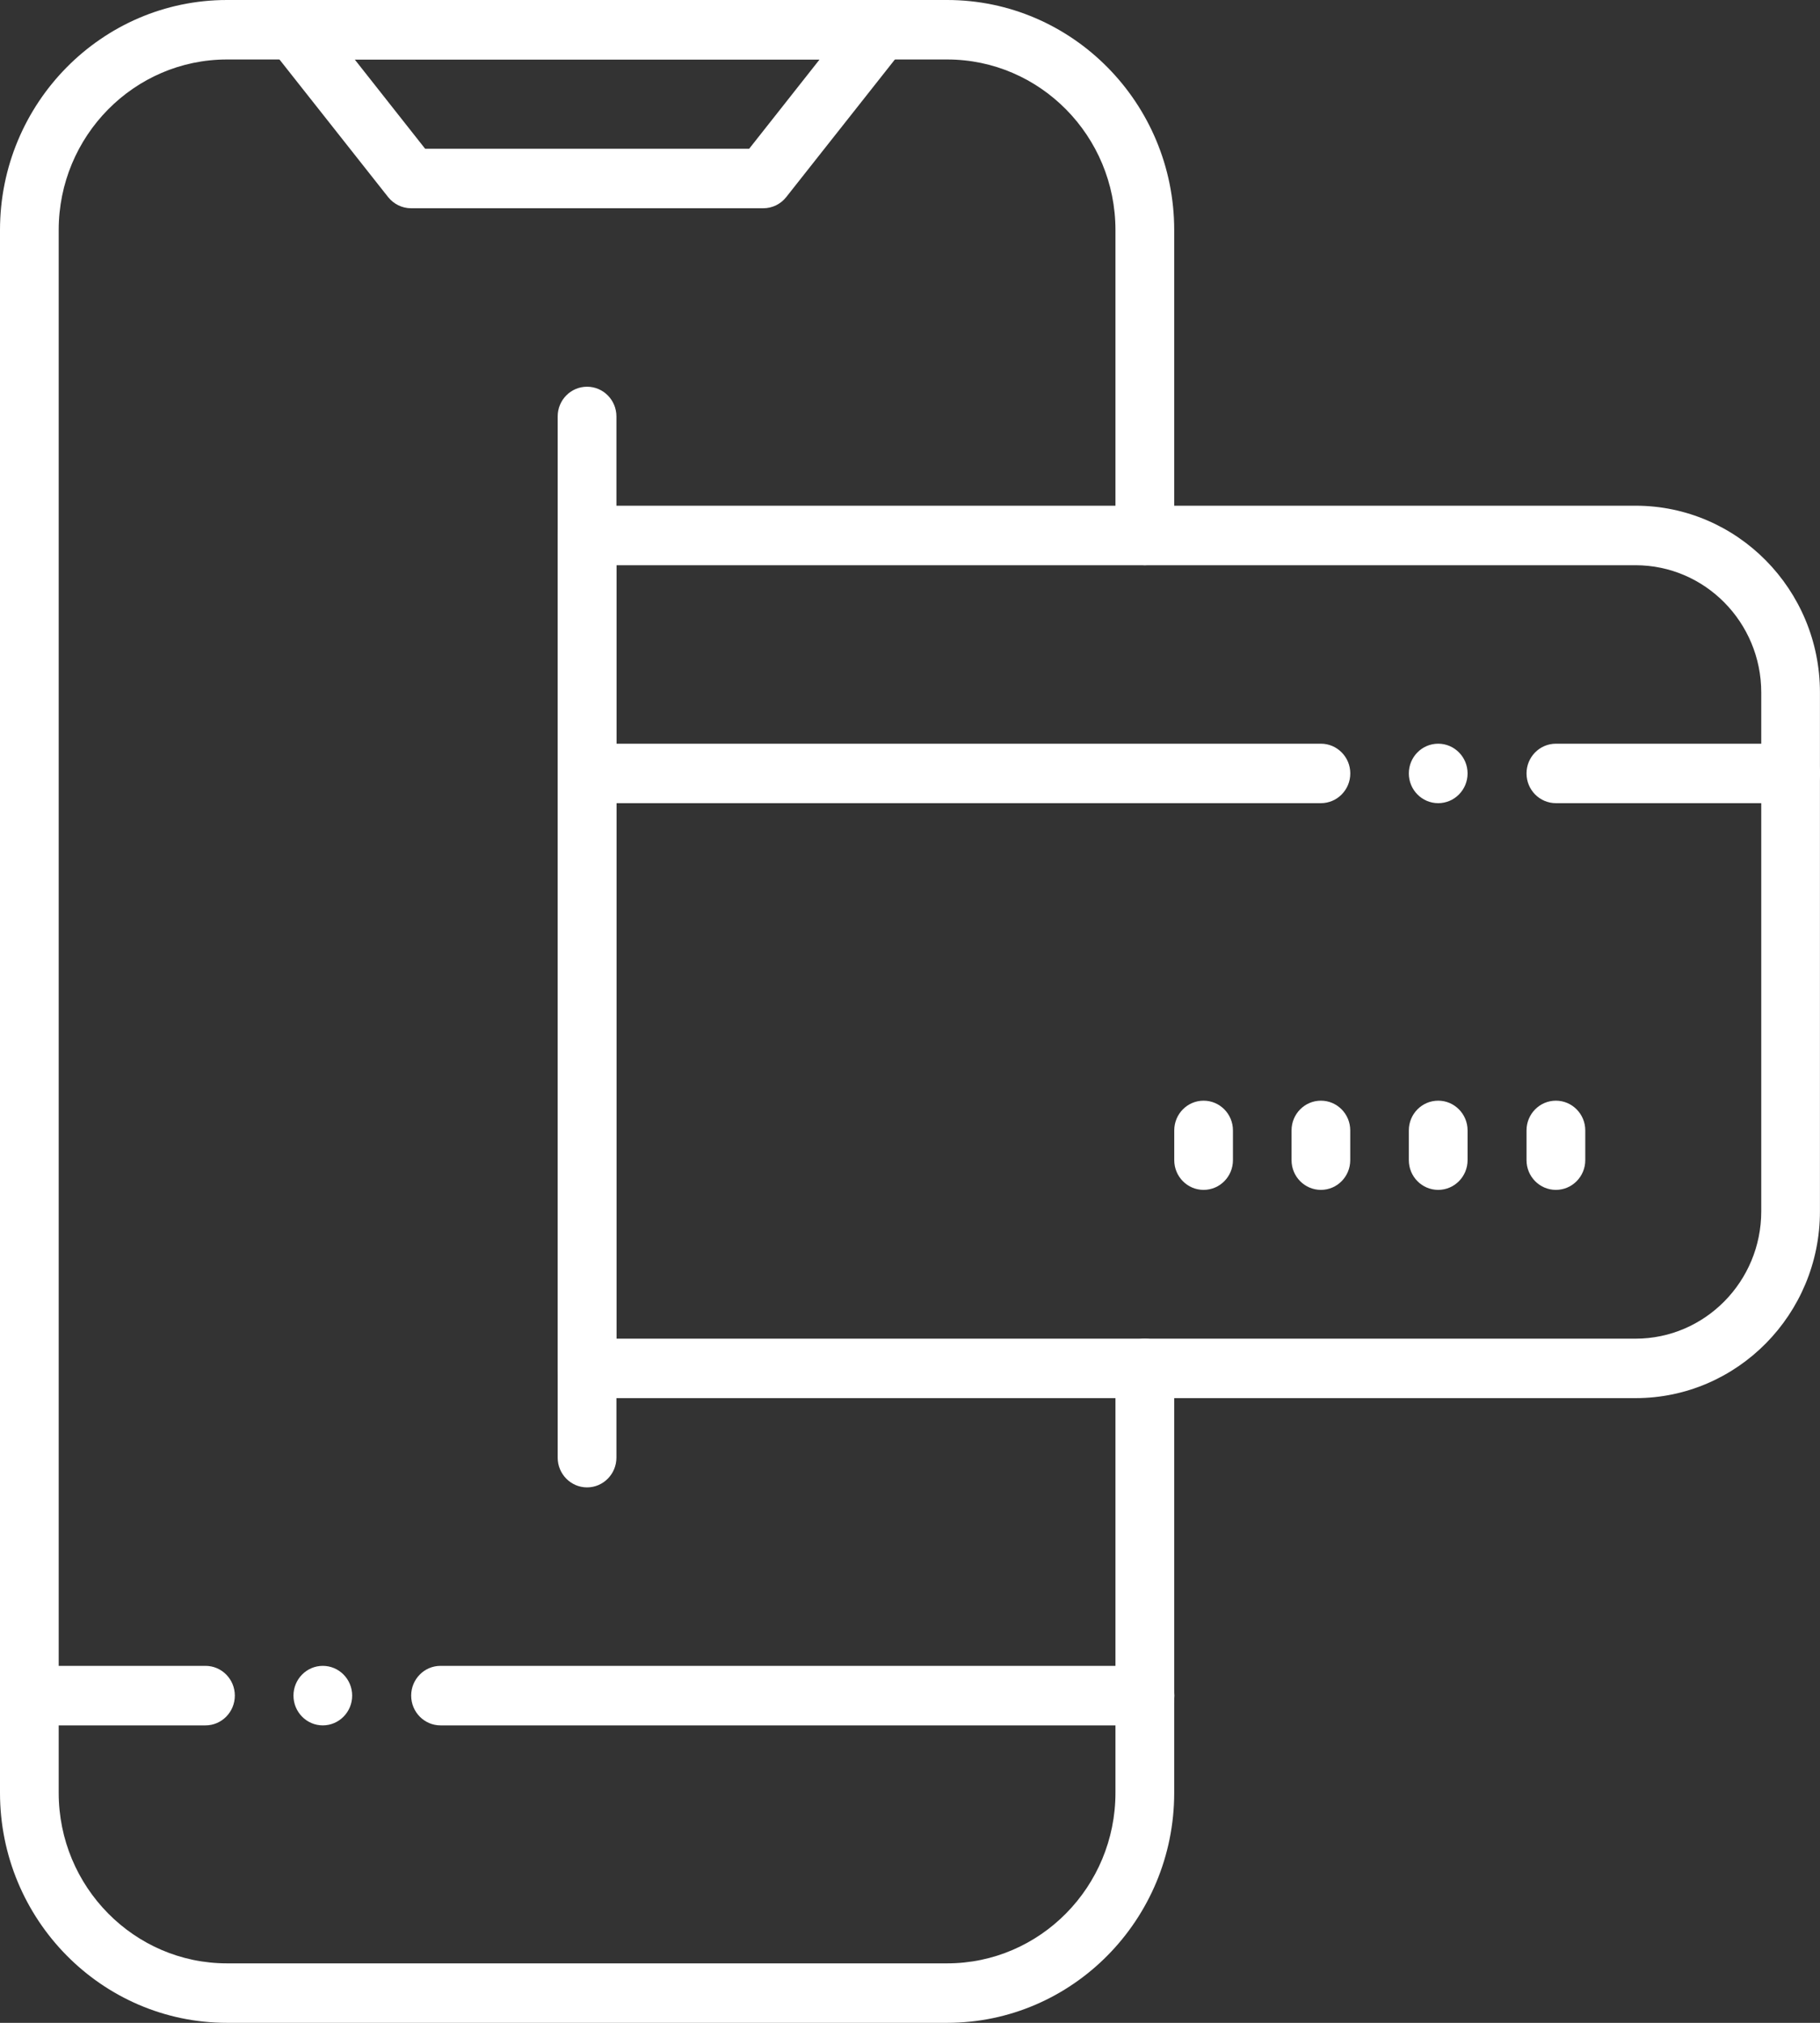 <svg width="36" height="40" viewBox="0 0 36 40" fill="none" xmlns="http://www.w3.org/2000/svg">
<rect x="0" y="0" width="36" height="40" fill="#333333" stroke="none"/>
<g clip-path="url(#clip0_783_5501)">
<path d="M18.735 40H4.49C2.014 40 0 37.959 0 35.451V4.549C0 2.041 2.014 0 4.49 0H18.735C21.211 0 23.226 2.041 23.226 4.549V10.588C23.226 10.913 22.966 11.177 22.645 11.177C22.325 11.177 22.064 10.913 22.064 10.588V4.549C22.064 2.689 20.571 1.176 18.735 1.176H4.49C2.655 1.176 1.161 2.689 1.161 4.549V35.451C1.161 37.311 2.655 38.824 4.49 38.824H18.735C20.571 38.824 22.064 37.311 22.064 35.451V27.059C22.064 26.734 22.325 26.471 22.645 26.471C22.966 26.471 23.226 26.734 23.226 27.059V35.451C23.226 37.959 21.211 40 18.735 40Z" fill="white"/>
<path d="M15.098 4.118H8.131C7.954 4.118 7.788 4.036 7.677 3.897L5.354 0.956C5.051 0.572 5.322 0 5.808 0H17.421C17.906 0 18.178 0.571 17.875 0.956L15.552 3.897C15.442 4.037 15.275 4.118 15.098 4.118ZM8.409 2.941H14.819L16.212 1.176H7.016L8.409 2.941Z" fill="white"/>
<path d="M22.649 34.118H8.713C8.393 34.118 8.133 33.854 8.133 33.529C8.133 33.205 8.393 32.941 8.713 32.941H22.649C22.97 32.941 23.23 33.205 23.23 33.529C23.23 33.854 22.97 34.118 22.649 34.118Z" fill="white"/>
<path d="M4.065 34.118H0.581C0.26 34.118 0 33.854 0 33.529C0 33.205 0.26 32.941 0.581 32.941H4.065C4.385 32.941 4.645 33.205 4.645 33.529C4.645 33.854 4.385 34.118 4.065 34.118Z" fill="white"/>
<path d="M32.352 27.647H11.612C11.291 27.647 11.031 27.384 11.031 27.059V10.588C11.031 10.264 11.291 10 11.612 10H32.352C34.363 10 35.999 11.657 35.999 13.694V23.953C35.999 25.99 34.363 27.647 32.352 27.647ZM12.193 26.471H32.352C33.723 26.471 34.838 25.341 34.838 23.953V13.694C34.838 12.306 33.723 11.177 32.352 11.177H12.193V26.471Z" fill="white"/>
<path d="M11.612 29.412C11.291 29.412 11.031 29.148 11.031 28.823V8.235C11.031 7.91 11.291 7.647 11.612 7.647C11.932 7.647 12.193 7.91 12.193 8.235V28.823C12.193 29.148 11.932 29.412 11.612 29.412Z" fill="white"/>
<path d="M35.421 15.882H30.776C30.455 15.882 30.195 15.619 30.195 15.294C30.195 14.969 30.455 14.706 30.776 14.706H35.421C35.742 14.706 36.002 14.969 36.002 15.294C36.002 15.619 35.742 15.882 35.421 15.882Z" fill="white"/>
<path d="M26.128 15.882H11.612C11.291 15.882 11.031 15.619 11.031 15.294C11.031 14.969 11.291 14.706 11.612 14.706H26.128C26.448 14.706 26.709 14.969 26.709 15.294C26.709 15.619 26.448 15.882 26.128 15.882Z" fill="white"/>
<path d="M30.776 23.529C30.455 23.529 30.195 23.266 30.195 22.941V22.353C30.195 22.028 30.455 21.765 30.776 21.765C31.096 21.765 31.357 22.028 31.357 22.353V22.941C31.357 23.266 31.096 23.529 30.776 23.529Z" fill="white"/>
<path d="M28.448 23.529C28.127 23.529 27.867 23.266 27.867 22.941V22.353C27.867 22.028 28.127 21.765 28.448 21.765C28.768 21.765 29.029 22.028 29.029 22.353V22.941C29.029 23.266 28.768 23.529 28.448 23.529Z" fill="white"/>
<path d="M26.128 23.529C25.807 23.529 25.547 23.266 25.547 22.941V22.353C25.547 22.028 25.807 21.765 26.128 21.765C26.448 21.765 26.708 22.028 26.708 22.353V22.941C26.708 23.266 26.448 23.529 26.128 23.529Z" fill="white"/>
<path d="M23.807 23.529C23.487 23.529 23.227 23.266 23.227 22.941V22.353C23.227 22.028 23.487 21.765 23.807 21.765C24.128 21.765 24.388 22.028 24.388 22.353V22.941C24.388 23.266 24.128 23.529 23.807 23.529Z" fill="white"/>
<path d="M28.448 15.882C28.768 15.882 29.029 15.619 29.029 15.294C29.029 14.969 28.768 14.706 28.448 14.706C28.127 14.706 27.867 14.969 27.867 15.294C27.867 15.619 28.127 15.882 28.448 15.882Z" fill="white"/>
<path d="M6.385 34.118C6.706 34.118 6.966 33.854 6.966 33.529C6.966 33.205 6.706 32.941 6.385 32.941C6.065 32.941 5.805 33.205 5.805 33.529C5.805 33.854 6.065 34.118 6.385 34.118Z" fill="white"/>
</g>
<defs>
<clipPath id="clip0_783_5501">
<rect width="36" height="40" fill="white"/>
</clipPath>
</defs>
</svg>
